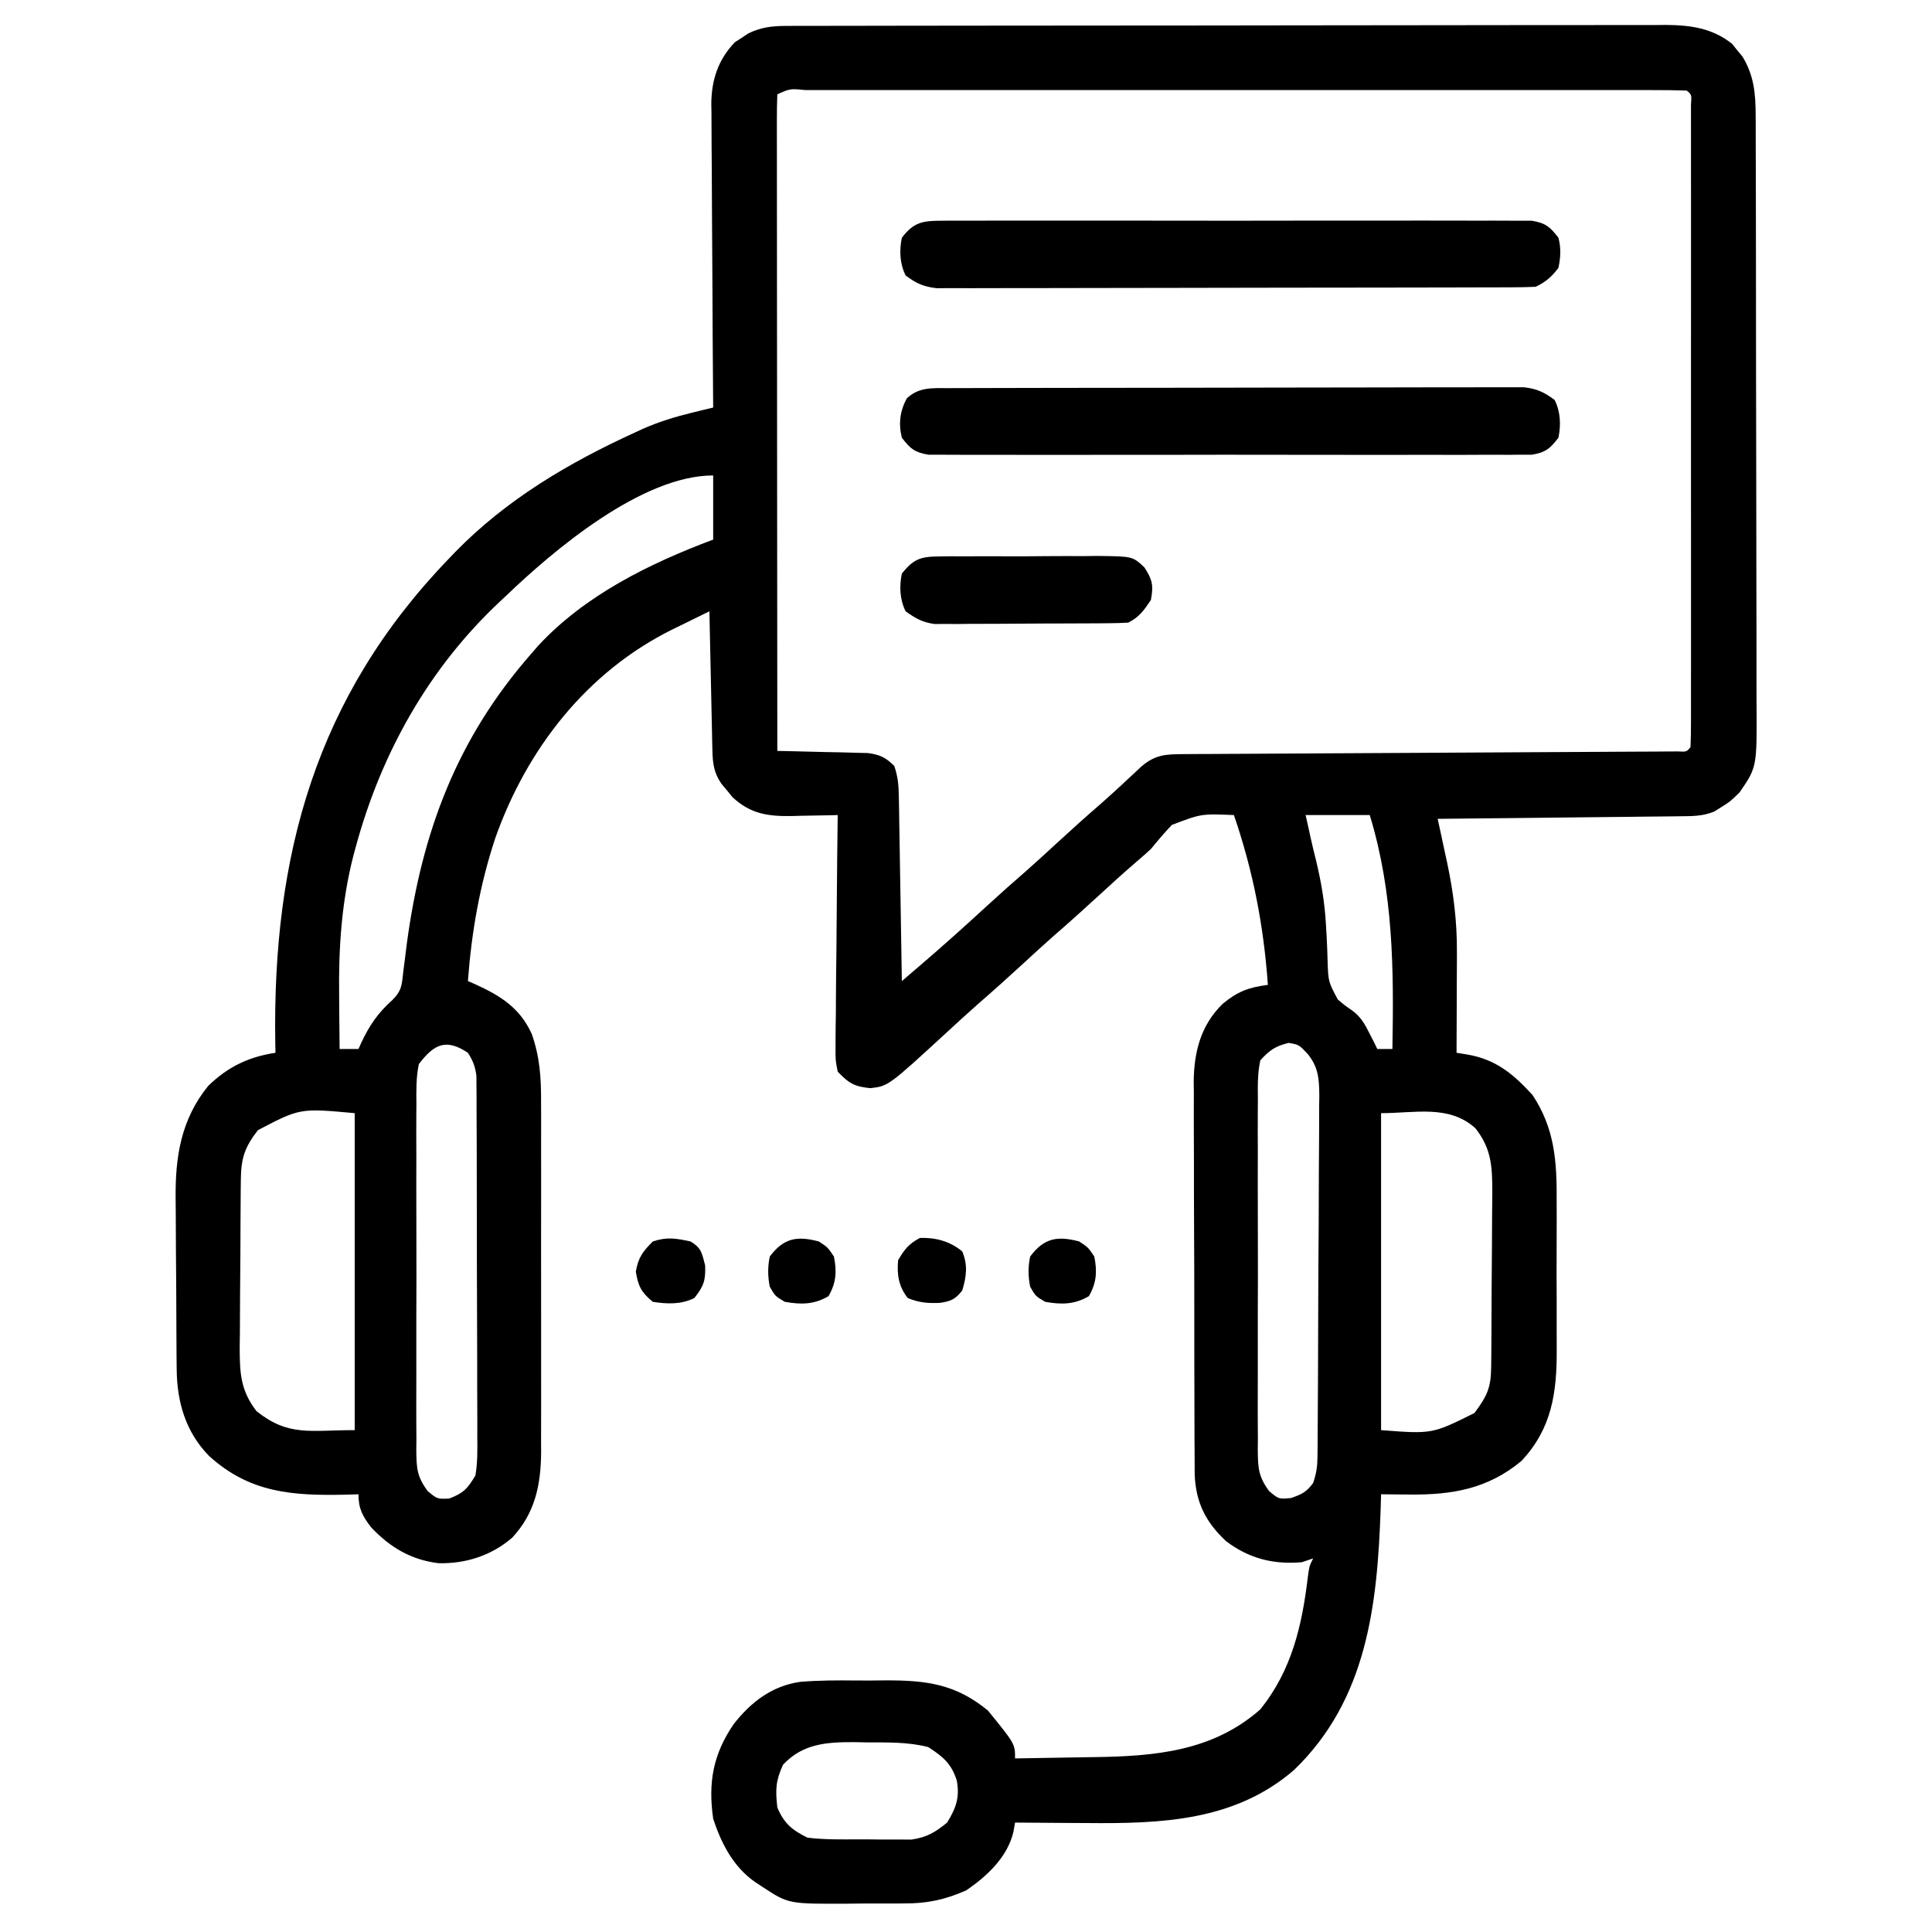 <?xml version="1.0" encoding="UTF-8"?>
<svg version="1.1" xmlns="http://www.w3.org/2000/svg" width="512" height="512">
<path d="M0 0 C1.285 -0.006 1.285 -0.006 2.595 -0.012 C3.532 -0.011 4.468 -0.01 5.432 -0.009 C6.93 -0.013 6.93 -0.013 8.457 -0.018 C11.812 -0.027 15.167 -0.028 18.521 -0.03 C20.923 -0.034 23.324 -0.039 25.725 -0.045 C32.256 -0.058 38.788 -0.064 45.319 -0.069 C49.398 -0.072 53.477 -0.076 57.556 -0.08 C68.854 -0.092 80.152 -0.103 91.45 -0.106 C92.534 -0.106 92.534 -0.106 93.641 -0.107 C94.728 -0.107 94.728 -0.107 95.837 -0.107 C97.305 -0.108 98.773 -0.108 100.241 -0.109 C101.334 -0.109 101.334 -0.109 102.449 -0.109 C114.248 -0.113 126.047 -0.131 137.846 -0.154 C149.964 -0.178 162.082 -0.19 174.201 -0.192 C181.003 -0.192 187.805 -0.198 194.607 -0.216 C201.006 -0.233 207.405 -0.235 213.804 -0.226 C216.152 -0.225 218.499 -0.23 220.847 -0.24 C224.054 -0.252 227.261 -0.247 230.468 -0.236 C231.395 -0.244 232.322 -0.252 233.277 -0.26 C239.711 -0.212 245.525 0.597 250.727 4.745 C251.173 5.305 251.619 5.866 252.079 6.444 C252.771 7.273 252.771 7.273 253.477 8.12 C256.498 13.074 256.957 17.841 256.971 23.55 C256.976 24.276 256.98 25.001 256.985 25.749 C256.998 28.169 256.996 30.589 256.994 33.01 C257 34.75 257.007 36.49 257.015 38.229 C257.032 42.949 257.037 47.668 257.038 52.387 C257.04 55.337 257.044 58.288 257.049 61.239 C257.068 71.539 257.076 81.839 257.075 92.139 C257.073 101.73 257.094 111.321 257.126 120.912 C257.152 129.155 257.163 137.398 257.162 145.641 C257.161 150.56 257.167 155.479 257.188 160.398 C257.207 165.027 257.207 169.655 257.193 174.284 C257.191 175.978 257.196 177.672 257.208 179.367 C257.322 196.428 257.322 196.428 252.704 203.131 C250.204 205.569 250.204 205.569 247.704 207.131 C247.136 207.487 246.568 207.843 245.983 208.209 C242.841 209.481 240.119 209.414 236.732 209.45 C235.693 209.465 235.693 209.465 234.632 209.481 C232.349 209.512 230.065 209.529 227.782 209.545 C226.196 209.564 224.61 209.584 223.024 209.604 C218.855 209.655 214.686 209.695 210.516 209.732 C206.26 209.772 202.003 209.823 197.747 209.874 C189.399 209.97 181.052 210.055 172.704 210.131 C173.12 212.05 173.12 212.05 173.544 214.006 C173.91 215.715 174.276 217.423 174.641 219.131 C174.824 219.971 175.006 220.81 175.194 221.674 C176.899 229.673 177.86 237.383 177.802 245.569 C177.799 246.717 177.799 246.717 177.797 247.889 C177.792 250.303 177.779 252.717 177.766 255.131 C177.761 256.781 177.757 258.431 177.753 260.081 C177.742 264.098 177.725 268.115 177.704 272.131 C178.652 272.283 179.599 272.434 180.575 272.59 C188.151 273.9 192.744 277.742 197.845 283.327 C203.807 292.321 204.303 301.135 204.235 311.631 C204.238 313.118 204.242 314.604 204.247 316.09 C204.253 319.19 204.244 322.29 204.225 325.389 C204.203 329.337 204.216 333.283 204.24 337.23 C204.254 340.295 204.249 343.359 204.239 346.424 C204.237 347.878 204.24 349.332 204.249 350.786 C204.307 362.166 202.961 371.733 194.891 380.307 C186.01 387.714 176.441 389.327 165.266 389.194 C164.535 389.189 163.803 389.185 163.05 389.18 C161.268 389.169 159.486 389.151 157.704 389.131 C157.667 390.427 157.629 391.722 157.591 393.057 C156.711 418.55 153.975 443.509 134.704 462.131 C118.96 475.827 99.254 476.446 79.516 476.256 C77.688 476.246 75.859 476.237 74.03 476.229 C69.588 476.207 65.146 476.173 60.704 476.131 C60.571 476.897 60.438 477.663 60.302 478.452 C58.797 485.197 53.279 490.369 47.704 494.131 C41.971 496.627 37.364 497.59 31.145 497.565 C30.357 497.57 29.568 497.576 28.756 497.581 C27.099 497.587 25.443 497.586 23.787 497.577 C21.276 497.569 18.767 497.598 16.257 497.629 C0.639 497.698 0.639 497.698 -6.296 493.131 C-6.944 492.707 -7.591 492.283 -8.259 491.846 C-13.994 487.808 -17.143 481.667 -19.296 475.131 C-20.681 465.456 -19.298 457.97 -13.823 449.983 C-9.275 444.198 -3.7 439.898 3.76 438.84 C8.695 438.43 13.623 438.419 18.572 438.48 C21.199 438.506 23.823 438.48 26.45 438.448 C37.215 438.426 44.946 439.398 53.516 446.444 C60.704 455.274 60.704 455.274 60.704 459.131 C65.896 459.062 71.088 458.974 76.28 458.869 C78.041 458.836 79.802 458.808 81.563 458.785 C97.686 458.57 113.044 457.29 125.704 446.131 C134.052 435.736 136.764 423.916 138.309 410.932 C138.704 408.131 138.704 408.131 139.704 406.131 C138.714 406.461 137.724 406.791 136.704 407.131 C129.179 407.792 122.718 406.168 116.618 401.553 C111.201 396.479 108.603 391.303 108.309 383.877 C108.286 381.806 108.278 379.735 108.284 377.663 C108.276 376.528 108.267 375.392 108.258 374.221 C108.235 370.476 108.234 366.732 108.235 362.987 C108.228 360.375 108.22 357.764 108.212 355.152 C108.197 349.681 108.197 344.209 108.203 338.738 C108.21 332.434 108.187 326.131 108.15 319.827 C108.115 313.74 108.109 307.653 108.113 301.565 C108.111 298.986 108.101 296.407 108.084 293.828 C108.061 290.214 108.071 286.602 108.089 282.988 C108.075 281.931 108.062 280.875 108.048 279.786 C108.137 271.872 109.906 264.847 115.723 259.156 C119.633 255.921 122.629 254.774 127.704 254.131 C126.599 238.479 123.796 223.983 118.704 209.131 C110.094 208.767 110.094 208.767 102.274 211.733 C100.301 213.786 98.506 215.928 96.704 218.131 C95.48 219.264 94.229 220.369 92.954 221.444 C89.473 224.438 86.08 227.52 82.704 230.631 C78.794 234.232 74.845 237.776 70.829 241.256 C68.086 243.677 65.395 246.153 62.704 248.631 C58.794 252.232 54.845 255.776 50.829 259.256 C48.086 261.677 45.395 264.154 42.704 266.631 C27.109 280.975 27.109 280.975 22.329 281.506 C18.02 281.061 16.683 280.222 13.704 277.131 C13.103 274.069 13.103 274.069 13.136 270.435 C13.135 269.439 13.135 269.439 13.134 268.424 C13.138 266.237 13.176 264.052 13.216 261.866 C13.225 260.347 13.232 258.828 13.237 257.309 C13.256 253.317 13.305 249.326 13.361 245.335 C13.412 241.259 13.435 237.184 13.46 233.108 C13.513 225.115 13.599 217.124 13.704 209.131 C12.842 209.155 12.842 209.155 11.963 209.179 C9.335 209.242 6.707 209.281 4.079 209.319 C3.175 209.344 2.272 209.369 1.341 209.395 C-4.898 209.463 -9.388 208.814 -14.159 204.413 C-14.638 203.825 -15.116 203.237 -15.609 202.631 C-16.1 202.044 -16.591 201.456 -17.097 200.85 C-19.093 197.989 -19.429 195.413 -19.501 192.027 C-19.521 191.207 -19.541 190.386 -19.562 189.54 C-19.587 188.218 -19.587 188.218 -19.613 186.87 C-19.644 185.511 -19.644 185.511 -19.675 184.125 C-19.741 181.231 -19.8 178.338 -19.859 175.444 C-19.902 173.482 -19.945 171.521 -19.989 169.559 C-20.097 164.75 -20.198 159.941 -20.296 155.131 C-22.835 156.371 -25.371 157.616 -27.905 158.866 C-28.616 159.212 -29.327 159.558 -30.059 159.914 C-52.803 171.169 -68.689 191.602 -77.047 215.255 C-81.161 227.681 -83.32 240.084 -84.296 253.131 C-83.318 253.551 -83.318 253.551 -82.32 253.979 C-75.604 257.059 -70.566 260.192 -67.403 267.074 C-65.222 273.221 -64.869 278.804 -64.908 285.292 C-64.903 286.371 -64.897 287.45 -64.892 288.562 C-64.879 292.106 -64.888 295.65 -64.898 299.194 C-64.896 301.671 -64.893 304.147 -64.889 306.624 C-64.885 311.805 -64.891 316.986 -64.905 322.168 C-64.922 328.795 -64.912 335.422 -64.894 342.05 C-64.883 347.161 -64.887 352.272 -64.895 357.384 C-64.897 359.827 -64.894 362.27 -64.887 364.713 C-64.88 368.133 -64.891 371.552 -64.908 374.971 C-64.902 375.972 -64.896 376.973 -64.89 378.004 C-64.967 386.679 -66.503 394.128 -72.55 400.628 C-78.054 405.368 -84.799 407.539 -92.019 407.405 C-99.363 406.523 -104.913 403.21 -109.921 397.913 C-112.225 394.928 -113.296 392.942 -113.296 389.131 C-114.456 389.166 -115.616 389.201 -116.812 389.237 C-130.818 389.531 -142.131 388.78 -152.921 378.944 C-159.122 372.578 -161.395 364.673 -161.473 355.977 C-161.486 354.731 -161.499 353.486 -161.512 352.203 C-161.52 350.844 -161.528 349.486 -161.534 348.128 C-161.538 347.439 -161.543 346.75 -161.547 346.041 C-161.568 342.39 -161.582 338.74 -161.591 335.09 C-161.602 331.347 -161.637 327.604 -161.676 323.861 C-161.703 320.961 -161.711 318.06 -161.715 315.159 C-161.719 313.781 -161.731 312.403 -161.75 311.025 C-161.892 299.81 -160.376 289.856 -153.132 280.92 C-147.924 275.846 -142.41 273.207 -135.296 272.131 C-135.312 271.272 -135.328 270.413 -135.344 269.527 C-136.13 219.835 -124.6 177.705 -89.296 141.131 C-88.763 140.575 -88.231 140.018 -87.682 139.444 C-74.103 125.518 -57.605 115.782 -40.046 107.756 C-39.35 107.434 -38.654 107.112 -37.937 106.781 C-33.704 104.916 -29.509 103.619 -25.012 102.524 C-23.939 102.261 -22.866 101.998 -21.761 101.727 C-20.948 101.53 -20.134 101.334 -19.296 101.131 C-19.305 100.059 -19.314 98.987 -19.323 97.882 C-19.404 87.76 -19.464 77.638 -19.503 67.516 C-19.524 62.312 -19.552 57.109 -19.598 51.905 C-19.641 46.88 -19.665 41.856 -19.676 36.83 C-19.683 34.917 -19.697 33.003 -19.719 31.089 C-19.748 28.401 -19.752 25.714 -19.75 23.026 C-19.765 22.241 -19.779 21.456 -19.794 20.648 C-19.747 14.326 -17.981 8.905 -13.515 4.292 C-12.948 3.929 -12.38 3.567 -11.796 3.194 C-11.229 2.814 -10.662 2.433 -10.077 2.042 C-6.789 0.361 -3.657 0.006 0 0 Z M-2.296 18.131 C-2.393 20.372 -2.418 22.615 -2.416 24.857 C-2.417 25.569 -2.418 26.28 -2.419 27.013 C-2.421 29.415 -2.415 31.816 -2.41 34.218 C-2.409 35.932 -2.41 37.646 -2.41 39.361 C-2.41 44.03 -2.404 48.699 -2.397 53.368 C-2.391 58.243 -2.391 63.117 -2.389 67.991 C-2.386 77.227 -2.378 86.464 -2.368 95.7 C-2.357 106.213 -2.351 116.725 -2.346 127.238 C-2.336 148.869 -2.318 170.5 -2.296 192.131 C-1.499 192.146 -0.702 192.161 0.119 192.176 C3.731 192.25 7.342 192.347 10.954 192.444 C12.835 192.478 12.835 192.478 14.755 192.512 C15.96 192.548 17.165 192.583 18.407 192.62 C19.517 192.646 20.627 192.672 21.771 192.699 C25.005 193.176 26.4 193.846 28.704 196.131 C29.711 199.152 29.858 201.267 29.909 204.429 C29.929 205.51 29.949 206.591 29.97 207.704 C29.986 208.87 30.003 210.036 30.02 211.237 C30.041 212.431 30.062 213.626 30.083 214.856 C30.149 218.677 30.208 222.498 30.266 226.319 C30.31 228.907 30.353 231.495 30.397 234.083 C30.504 240.432 30.606 246.782 30.704 253.131 C31.829 252.168 32.953 251.204 34.078 250.24 C34.705 249.703 35.331 249.166 35.976 248.613 C41.848 243.578 47.591 238.418 53.281 233.18 C56.668 230.066 60.103 227.019 63.579 224.006 C66.322 221.586 69.013 219.109 71.704 216.631 C75.629 213.017 79.587 209.451 83.626 205.963 C87.245 202.773 90.759 199.463 94.286 196.17 C97.931 193.096 100.725 193.003 105.335 192.98 C106.507 192.972 107.679 192.963 108.887 192.955 C110.175 192.95 111.462 192.946 112.788 192.942 C114.157 192.934 115.525 192.926 116.893 192.917 C119.84 192.899 122.786 192.884 125.733 192.871 C130.388 192.851 135.042 192.823 139.697 192.794 C150.416 192.729 161.134 192.674 171.853 192.618 C181.681 192.568 191.508 192.515 201.336 192.454 C205.968 192.425 210.6 192.402 215.232 192.382 C218.107 192.369 220.981 192.351 223.856 192.333 C225.834 192.321 227.813 192.315 229.792 192.308 C230.958 192.3 232.125 192.292 233.327 192.283 C234.347 192.278 235.367 192.273 236.418 192.267 C238.669 192.387 238.669 192.387 239.704 191.131 C239.803 188.906 239.83 186.678 239.831 184.45 C239.832 183.744 239.834 183.037 239.836 182.309 C239.84 179.924 239.836 177.538 239.833 175.153 C239.835 173.45 239.836 171.747 239.839 170.044 C239.843 165.406 239.841 160.768 239.838 156.129 C239.836 151.286 239.838 146.443 239.84 141.601 C239.841 133.466 239.839 125.332 239.834 117.197 C239.829 107.779 239.831 98.36 239.836 88.941 C239.841 80.87 239.841 72.799 239.839 64.728 C239.837 59.9 239.837 55.073 239.84 50.245 C239.843 45.708 239.841 41.171 239.835 36.634 C239.834 34.964 239.834 33.293 239.837 31.623 C239.839 29.353 239.836 27.083 239.831 24.813 C239.831 23.539 239.83 22.266 239.83 20.953 C240.026 18.229 240.026 18.229 238.704 17.131 C235.622 17.031 232.562 16.997 229.479 17.004 C228.499 17.003 227.519 17.001 226.509 17 C223.197 16.996 219.886 16.999 216.575 17.002 C214.212 17.001 211.849 16.999 209.486 16.997 C203.718 16.993 197.95 16.993 192.182 16.996 C187.496 16.998 182.81 16.999 178.124 16.998 C177.459 16.997 176.793 16.997 176.107 16.997 C174.755 16.997 173.403 16.997 172.051 16.996 C159.358 16.993 146.665 16.997 133.972 17.002 C123.069 17.006 112.166 17.006 101.263 17.001 C88.617 16.996 75.971 16.994 63.325 16.997 C61.978 16.997 60.631 16.997 59.284 16.998 C58.289 16.998 58.289 16.998 57.275 16.998 C52.592 16.999 47.909 16.997 43.226 16.995 C36.929 16.992 30.632 16.994 24.335 17 C22.017 17.001 19.698 17.001 17.38 16.999 C14.229 16.996 11.079 16.999 7.929 17.004 C6.533 17.001 6.533 17.001 5.11 16.998 C1.087 16.603 1.087 16.603 -2.296 18.131 Z M-74.296 151.131 C-75.003 151.792 -75.003 151.792 -75.725 152.466 C-94.657 170.173 -107.299 192.737 -114.046 217.694 C-114.245 218.425 -114.444 219.155 -114.649 219.908 C-117.794 232.214 -118.583 244.343 -118.421 257.006 C-118.411 258.388 -118.402 259.769 -118.394 261.151 C-118.37 264.478 -118.338 267.805 -118.296 271.131 C-116.646 271.131 -114.996 271.131 -113.296 271.131 C-113.065 270.612 -112.835 270.092 -112.597 269.557 C-110.419 264.899 -108.184 261.61 -104.296 258.131 C-101.716 255.551 -101.834 254.074 -101.402 250.479 C-101.18 248.74 -101.18 248.74 -100.953 246.965 C-100.798 245.72 -100.643 244.476 -100.484 243.194 C-96.478 213.575 -87.238 188.789 -67.296 166.131 C-66.77 165.522 -66.244 164.912 -65.702 164.284 C-53.245 150.842 -36.202 142.471 -19.296 136.131 C-19.296 130.521 -19.296 124.911 -19.296 119.131 C-38.164 119.131 -61.573 138.907 -74.296 151.131 Z M137.704 209.131 C137.972 210.328 138.24 211.524 138.516 212.756 C138.698 213.593 138.88 214.43 139.067 215.292 C139.495 217.202 139.952 219.106 140.434 221.003 C141.827 226.78 142.767 232.227 143.095 238.159 C143.157 239.224 143.22 240.289 143.284 241.387 C143.396 243.517 143.478 245.648 143.53 247.78 C143.714 253.295 143.714 253.295 146.239 258.011 C148.07 259.561 148.07 259.561 150.002 260.892 C152.301 262.566 153.382 264.487 154.641 267.006 C155.042 267.788 155.443 268.569 155.856 269.374 C156.136 269.954 156.416 270.534 156.704 271.131 C158.024 271.131 159.344 271.131 160.704 271.131 C161.089 249.827 160.975 229.736 154.704 209.131 C149.094 209.131 143.484 209.131 137.704 209.131 Z M-97.296 275.131 C-98.041 278.657 -97.979 282.125 -97.943 285.717 C-97.952 286.783 -97.961 287.849 -97.97 288.946 C-97.992 292.467 -97.977 295.986 -97.96 299.506 C-97.964 301.954 -97.968 304.401 -97.975 306.848 C-97.982 311.976 -97.971 317.103 -97.948 322.231 C-97.919 328.805 -97.936 335.379 -97.966 341.953 C-97.984 347.006 -97.978 352.059 -97.965 357.112 C-97.962 359.536 -97.966 361.96 -97.978 364.384 C-97.99 367.772 -97.971 371.158 -97.943 374.545 C-97.953 375.548 -97.963 376.551 -97.974 377.584 C-97.902 382.26 -97.809 384.442 -94.947 388.285 C-92.415 390.401 -92.415 390.401 -89.234 390.256 C-85.43 388.8 -84.398 387.638 -82.296 384.131 C-81.715 380.658 -81.77 377.228 -81.81 373.713 C-81.806 372.666 -81.803 371.618 -81.799 370.538 C-81.791 367.078 -81.813 363.619 -81.835 360.159 C-81.838 357.754 -81.838 355.349 -81.838 352.945 C-81.841 347.907 -81.858 342.869 -81.884 337.831 C-81.918 331.369 -81.926 324.907 -81.925 318.445 C-81.925 313.481 -81.936 308.516 -81.951 303.552 C-81.957 301.169 -81.961 298.786 -81.962 296.403 C-81.967 293.075 -81.984 289.748 -82.006 286.42 C-82.005 285.433 -82.004 284.445 -82.003 283.427 C-82.011 282.52 -82.02 281.613 -82.029 280.679 C-82.032 279.893 -82.035 279.106 -82.039 278.296 C-82.335 275.806 -82.952 274.245 -84.296 272.131 C-90.053 268.293 -93.239 269.78 -97.296 275.131 Z M125.704 274.131 C124.935 277.641 125.021 281.114 125.057 284.696 C125.048 285.771 125.039 286.846 125.03 287.954 C125.008 291.512 125.023 295.069 125.04 298.628 C125.036 301.098 125.032 303.569 125.025 306.04 C125.018 311.221 125.029 316.402 125.052 321.583 C125.081 328.226 125.064 334.867 125.034 341.51 C125.016 346.614 125.022 351.717 125.035 356.821 C125.038 359.27 125.034 361.719 125.022 364.168 C125.01 367.592 125.029 371.014 125.057 374.438 C125.047 375.451 125.037 376.465 125.026 377.51 C125.097 382.21 125.185 384.431 128.049 388.3 C130.595 390.427 130.595 390.427 133.829 390.131 C136.688 389.137 137.942 388.543 139.704 386.131 C140.634 383.342 140.837 381.633 140.858 378.749 C140.866 377.853 140.875 376.957 140.884 376.034 C140.888 375.054 140.892 374.074 140.897 373.064 C140.905 372.029 140.913 370.995 140.922 369.929 C140.946 366.5 140.963 363.072 140.977 359.643 C140.983 358.473 140.988 357.303 140.993 356.097 C141.02 349.904 141.04 343.712 141.054 337.519 C141.071 331.12 141.115 324.721 141.166 318.322 C141.2 313.404 141.212 308.486 141.217 303.567 C141.224 301.208 141.239 298.849 141.263 296.49 C141.295 293.189 141.295 289.889 141.287 286.587 C141.304 285.613 141.32 284.639 141.337 283.635 C141.296 279.183 141.153 276.083 138.324 272.517 C135.959 269.985 135.959 269.985 133.204 269.506 C129.653 270.394 128.193 271.395 125.704 274.131 Z M-139.941 292.631 C-143.508 297.212 -144.419 300.146 -144.473 305.869 C-144.486 307.047 -144.499 308.226 -144.512 309.44 C-144.519 310.715 -144.527 311.99 -144.534 313.303 C-144.542 314.614 -144.551 315.925 -144.559 317.276 C-144.574 320.053 -144.584 322.831 -144.591 325.608 C-144.602 329.153 -144.637 332.698 -144.676 336.243 C-144.709 339.638 -144.713 343.033 -144.722 346.428 C-144.739 347.695 -144.757 348.962 -144.775 350.267 C-144.758 357.098 -144.538 361.651 -140.296 367.131 C-131.773 373.879 -126.172 372.131 -114.296 372.131 C-114.296 344.411 -114.296 316.691 -114.296 288.131 C-128.776 286.797 -128.776 286.797 -139.941 292.631 Z M157.704 288.131 C157.704 315.851 157.704 343.571 157.704 372.131 C171.248 373.173 171.248 373.173 182.446 367.596 C185.817 363.051 186.829 360.953 186.881 355.324 C186.894 354.106 186.907 352.887 186.92 351.632 C186.928 350.294 186.935 348.957 186.942 347.62 C186.946 346.946 186.95 346.273 186.955 345.579 C186.975 342.011 186.99 338.444 186.999 334.876 C187.01 331.202 187.044 327.528 187.084 323.854 C187.11 321.02 187.119 318.187 187.122 315.353 C187.13 313.344 187.156 311.335 187.183 309.326 C187.166 302.405 187.049 297.664 182.704 292.131 C175.728 285.814 166.713 288.131 157.704 288.131 Z M-0.796 460.819 C-2.749 465.131 -2.82 467.42 -2.296 472.131 C-0.502 476.38 1.611 478.119 5.704 480.131 C10.125 480.67 14.547 480.605 18.996 480.577 C21.132 480.569 23.265 480.598 25.401 480.629 C26.772 480.631 28.142 480.631 29.512 480.628 C30.748 480.629 31.983 480.631 33.256 480.633 C37.364 480.035 39.501 478.731 42.704 476.131 C45.077 472.275 46.078 469.439 45.266 465.006 C43.857 460.526 41.608 458.658 37.704 456.131 C32.327 454.734 26.911 454.909 21.391 454.881 C20.384 454.861 19.377 454.84 18.339 454.819 C10.966 454.781 4.499 455.127 -0.796 460.819 Z " fill="#000000" transform="translate(208.296,6.869)"/>
<path d="M0 0 C0.991 -0.004 0.991 -0.004 2.002 -0.009 C4.22 -0.018 6.437 -0.019 8.655 -0.021 C10.243 -0.025 11.832 -0.03 13.42 -0.036 C17.738 -0.049 22.057 -0.055 26.375 -0.06 C29.072 -0.063 31.769 -0.067 34.466 -0.071 C42.903 -0.085 51.34 -0.095 59.776 -0.098 C69.519 -0.103 79.262 -0.12 89.005 -0.149 C96.533 -0.171 104.062 -0.181 111.591 -0.182 C116.089 -0.184 120.586 -0.189 125.084 -0.207 C129.314 -0.224 133.545 -0.226 137.775 -0.217 C139.327 -0.216 140.88 -0.221 142.432 -0.231 C144.552 -0.243 146.671 -0.237 148.792 -0.227 C149.978 -0.229 151.164 -0.23 152.386 -0.231 C155.857 0.18 157.741 1.06 160.523 3.14 C162.087 6.27 162.22 9.751 161.523 13.14 C159.295 16.053 158.113 17.044 154.449 17.644 C153.234 17.645 152.019 17.647 150.767 17.648 C150.088 17.655 149.41 17.661 148.711 17.667 C146.438 17.683 144.166 17.671 141.894 17.658 C140.264 17.663 138.635 17.671 137.005 17.679 C132.58 17.698 128.154 17.69 123.729 17.678 C119.099 17.668 114.47 17.677 109.841 17.683 C102.066 17.691 94.292 17.681 86.518 17.662 C77.527 17.64 68.536 17.647 59.545 17.669 C51.829 17.687 44.112 17.69 36.396 17.679 C31.786 17.673 27.176 17.672 22.566 17.686 C18.232 17.697 13.899 17.689 9.565 17.666 C7.973 17.661 6.382 17.662 4.79 17.671 C2.619 17.682 0.45 17.668 -1.721 17.648 C-3.544 17.646 -3.544 17.646 -5.404 17.644 C-9.067 17.044 -10.244 16.047 -12.477 13.14 C-13.406 9.397 -12.981 6.076 -11.165 2.703 C-7.842 -0.374 -4.304 0.011 0 0 Z " fill="#000000" transform="translate(251.477,102.86)"/>
<path d="M0 0 C0.678 -0.006 1.357 -0.012 2.056 -0.019 C4.329 -0.035 6.6 -0.022 8.873 -0.01 C10.502 -0.015 12.132 -0.022 13.761 -0.031 C18.187 -0.049 22.612 -0.042 27.038 -0.029 C31.667 -0.019 36.297 -0.029 40.926 -0.035 C48.7 -0.042 56.474 -0.033 64.249 -0.014 C73.24 0.008 82.23 0.001 91.221 -0.021 C98.938 -0.039 106.654 -0.042 114.371 -0.031 C118.981 -0.025 123.591 -0.024 128.201 -0.037 C132.535 -0.049 136.868 -0.041 141.202 -0.018 C142.794 -0.012 144.385 -0.014 145.977 -0.023 C148.148 -0.034 150.317 -0.02 152.488 0 C154.311 0.002 154.311 0.002 156.17 0.005 C159.835 0.605 161.008 1.603 163.244 4.508 C163.972 7.248 163.824 9.74 163.244 12.508 C161.374 14.939 159.963 16.149 157.244 17.508 C155.127 17.609 153.006 17.643 150.887 17.648 C149.897 17.653 149.897 17.653 148.888 17.657 C146.667 17.666 144.446 17.668 142.225 17.669 C140.637 17.674 139.049 17.679 137.46 17.684 C133.138 17.697 128.816 17.704 124.493 17.708 C121.794 17.711 119.095 17.715 116.395 17.72 C107.953 17.733 99.511 17.743 91.069 17.747 C81.318 17.751 71.567 17.769 61.815 17.798 C54.282 17.819 46.749 17.83 39.216 17.831 C34.715 17.832 30.214 17.838 25.713 17.856 C21.479 17.872 17.244 17.874 13.01 17.866 C11.456 17.865 9.902 17.869 8.348 17.879 C6.226 17.892 4.104 17.886 1.982 17.875 C0.794 17.877 -0.393 17.878 -1.616 17.88 C-5.089 17.468 -6.973 16.59 -9.756 14.508 C-11.321 11.379 -11.453 7.897 -10.756 4.508 C-7.541 0.304 -5.172 0.006 0 0 Z " fill="#000000" transform="translate(249.756,58.492)"/>
<path d="M0 0 C1.125 -0.016 2.249 -0.032 3.408 -0.048 C4.619 -0.043 5.829 -0.038 7.076 -0.033 C8.948 -0.042 8.948 -0.042 10.857 -0.052 C13.496 -0.059 16.134 -0.058 18.773 -0.043 C22.147 -0.026 25.52 -0.049 28.894 -0.084 C32.121 -0.112 35.349 -0.102 38.576 -0.095 C39.785 -0.109 40.993 -0.122 42.238 -0.136 C51.56 -0.032 51.56 -0.032 54.659 2.885 C56.803 6.159 57.113 7.692 56.393 11.533 C54.593 14.233 53.309 16.075 50.393 17.533 C48.694 17.639 46.99 17.682 45.288 17.695 C44.223 17.704 43.158 17.714 42.061 17.724 C40.906 17.728 39.751 17.732 38.561 17.737 C37.377 17.742 36.193 17.748 34.973 17.754 C32.464 17.763 29.955 17.77 27.445 17.774 C23.607 17.783 19.768 17.814 15.93 17.846 C13.494 17.852 11.059 17.858 8.623 17.862 C7.474 17.874 6.325 17.886 5.141 17.899 C4.067 17.896 2.993 17.893 1.886 17.89 C0.944 17.894 0.001 17.897 -0.969 17.901 C-4.14 17.459 -6.026 16.398 -8.607 14.533 C-10.172 11.404 -10.304 7.923 -9.607 4.533 C-6.622 0.8 -4.731 0.03 0 0 Z " fill="#000000" transform="translate(248.607,147.467)"/>
<path d="M0 0 C2.895 1.737 3.013 3.052 3.875 6.375 C4.014 10.402 3.471 11.888 1 15 C-2.472 16.736 -6.212 16.592 -10 16 C-13.069 13.455 -13.848 11.911 -14.5 8 C-13.881 4.285 -12.643 2.643 -10 0 C-6.229 -1.257 -3.861 -0.827 0 0 Z " fill="#000000" transform="translate(183,329)"/>
<path d="M0 0 C1.516 3.602 1.13 6.677 0 10.375 C-1.809 12.691 -3.021 13.234 -5.902 13.648 C-9.091 13.803 -11.471 13.592 -14.438 12.375 C-16.841 9.298 -17.324 6.239 -17 2.375 C-15.353 -0.493 -14.124 -2.043 -11.188 -3.562 C-6.946 -3.684 -3.302 -2.683 0 0 Z " fill="#000000" transform="translate(255,331.625)"/>
<path d="M0 0 C2.375 1.562 2.375 1.562 4 4 C4.802 7.984 4.596 10.963 2.562 14.5 C-1.257 16.736 -4.685 16.76 -9 16 C-11.562 14.5 -11.562 14.5 -13 12 C-13.542 9.216 -13.577 6.78 -13 4 C-9.343 -0.918 -5.778 -1.533 0 0 Z " fill="#000000" transform="translate(286,329)"/>
<path d="M0 0 C2.375 1.562 2.375 1.562 4 4 C4.802 7.984 4.596 10.963 2.562 14.5 C-1.257 16.736 -4.685 16.76 -9 16 C-11.562 14.5 -11.562 14.5 -13 12 C-13.542 9.216 -13.577 6.78 -13 4 C-9.343 -0.918 -5.778 -1.533 0 0 Z " fill="#000000" transform="translate(217,329)"/>
</svg>
